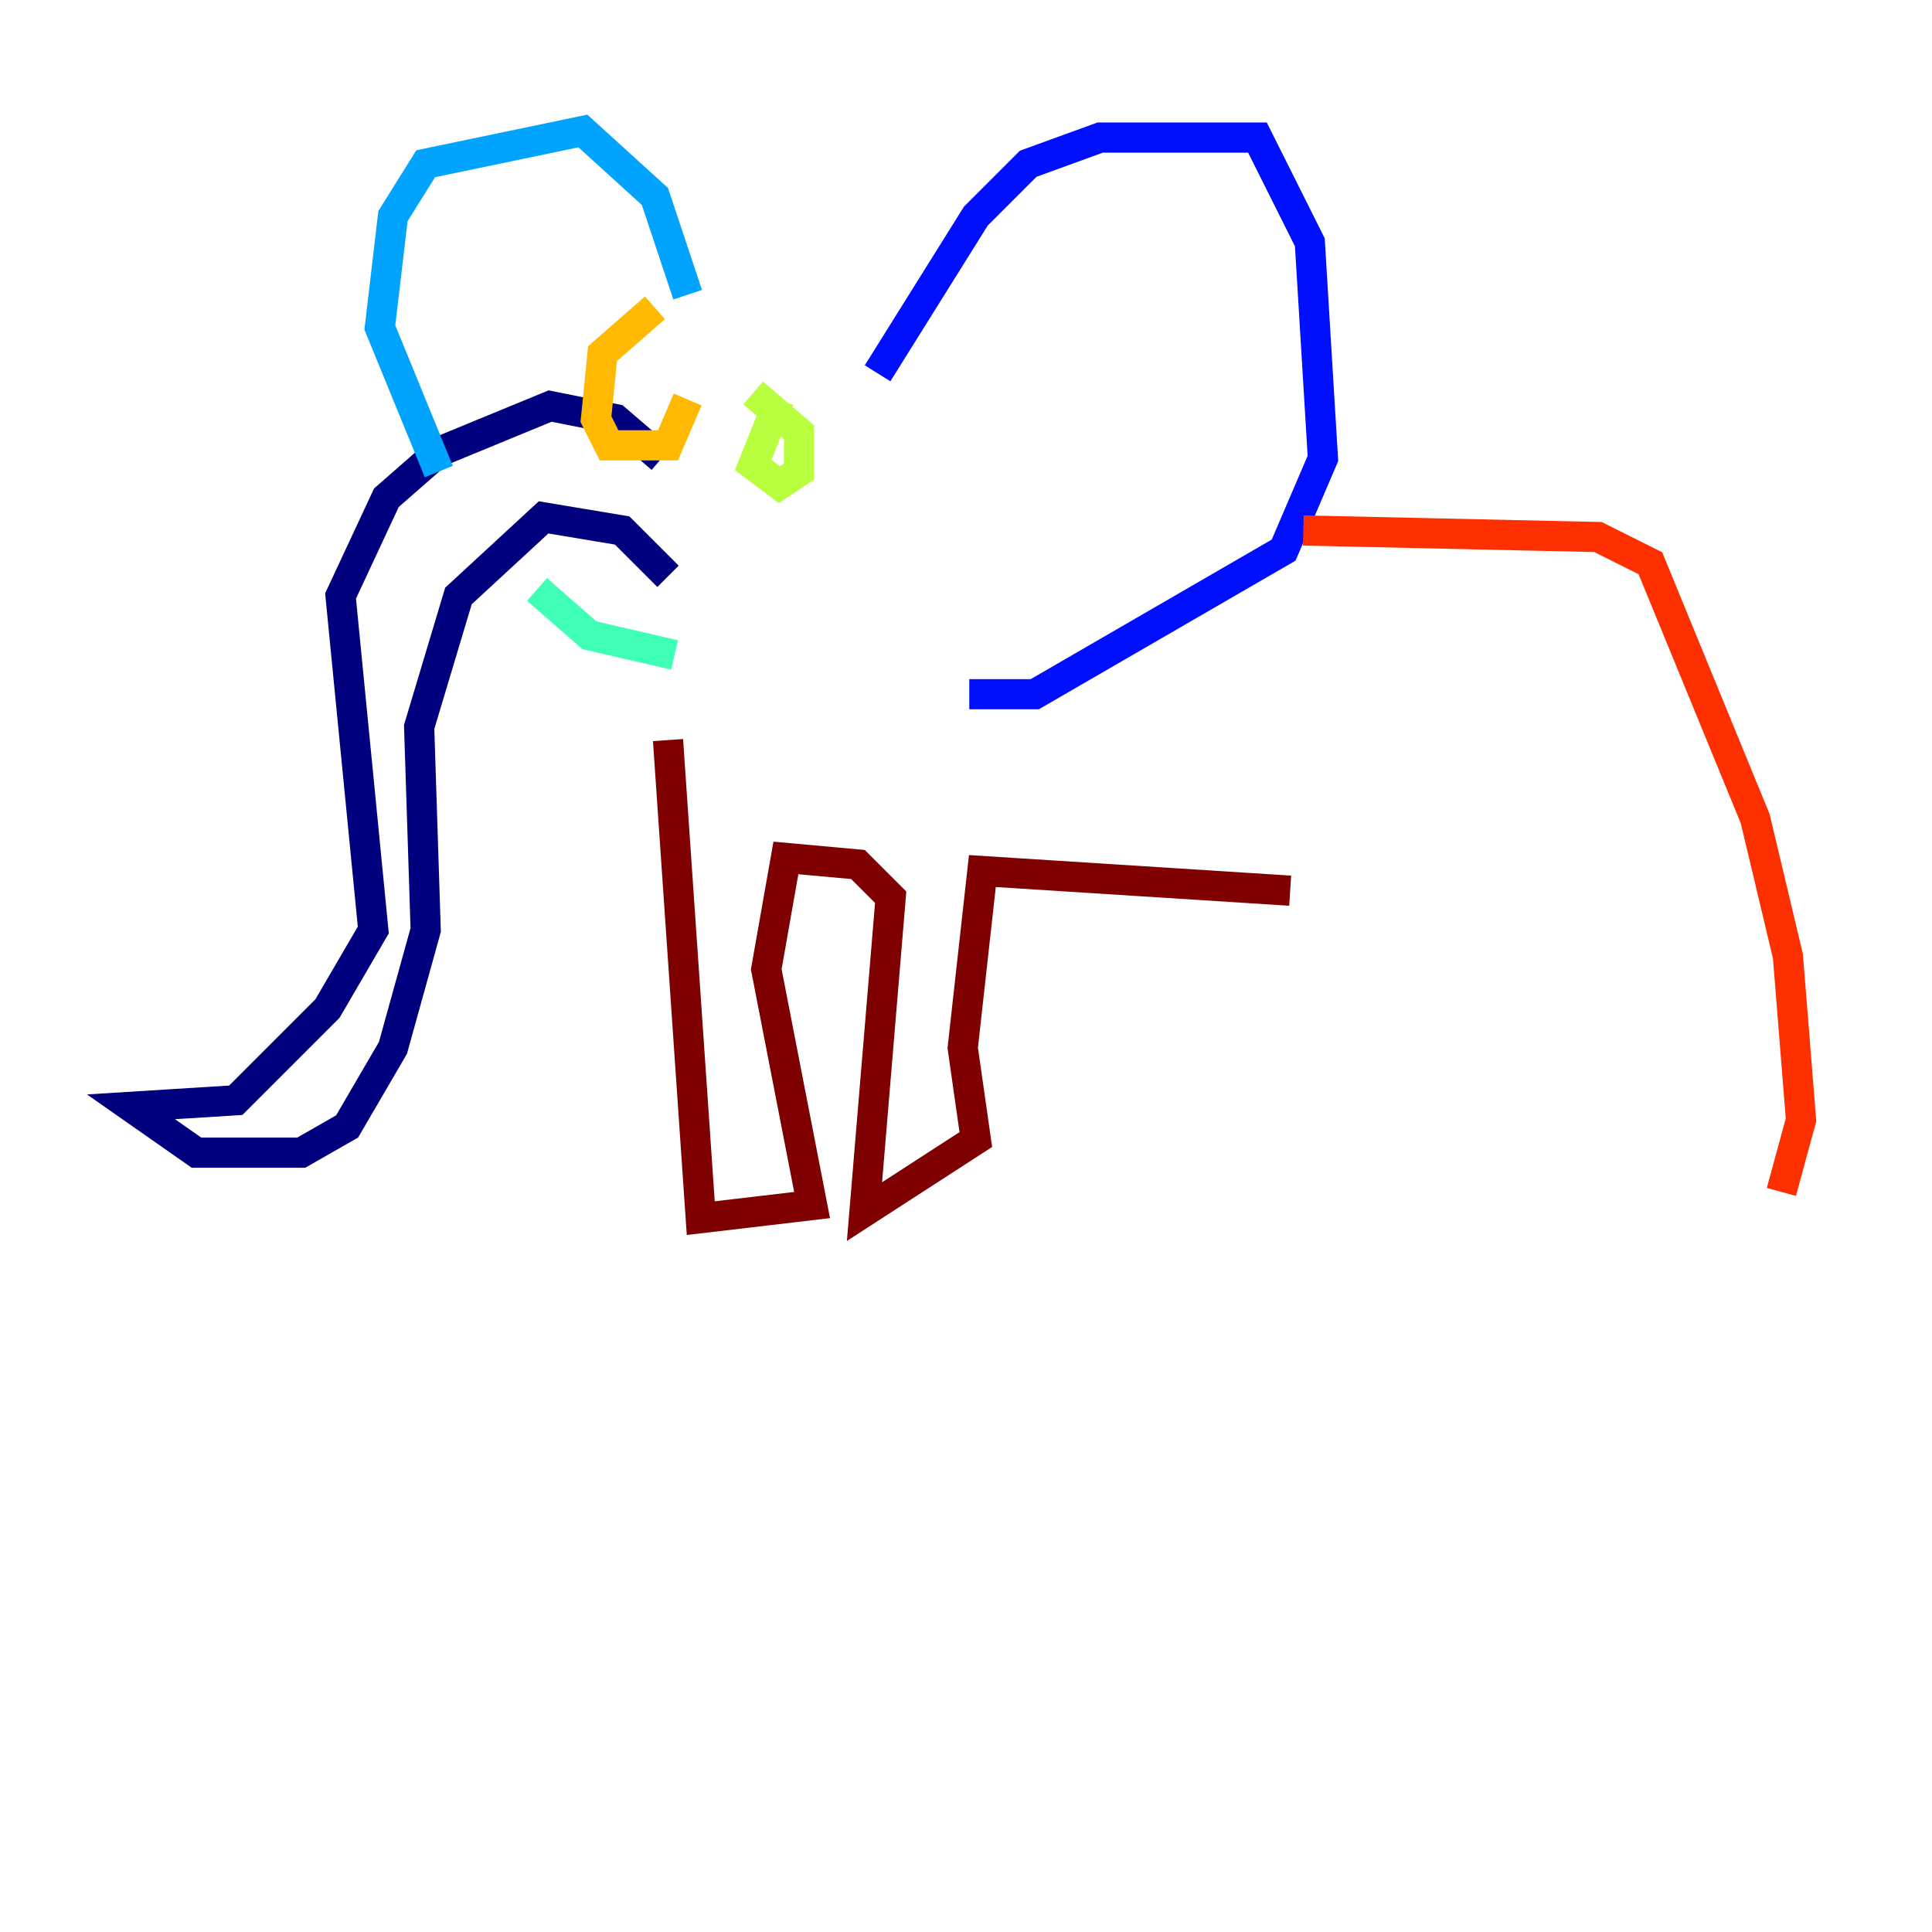 <?xml version="1.0" encoding="utf-8" ?>
<svg baseProfile="tiny" height="128" version="1.2" viewBox="0,0,128,128" width="128" xmlns="http://www.w3.org/2000/svg" xmlns:ev="http://www.w3.org/2001/xml-events" xmlns:xlink="http://www.w3.org/1999/xlink"><defs /><polyline fill="none" points="43.824,30.373 40.786,27.77 36.447,26.902 29.071,29.939 25.6,32.976 22.563,39.485 24.732,61.614 21.695,66.82 15.62,72.895 8.678,73.329 13.017,76.366 19.959,76.366 22.997,74.63 26.034,69.424 28.203,61.614 27.77,48.163 30.373,39.485 36.014,34.278 41.22,35.146 44.258,38.183" stroke="#00007f" stroke-width="2" /><polyline fill="none" points="58.142,24.732 64.651,14.319 68.122,10.848 72.895,9.112 83.308,9.112 86.78,16.054 87.647,30.373 85.044,36.447 68.556,45.993 64.217,45.993" stroke="#0010ff" stroke-width="2" /><polyline fill="none" points="45.559,19.525 43.39,13.017 38.617,8.678 28.203,10.848 26.034,14.319 25.166,21.695 29.071,31.241" stroke="#00a4ff" stroke-width="2" /><polyline fill="none" points="35.58,39.051 39.051,42.088 44.691,43.39" stroke="#3fffb7" stroke-width="2" /><polyline fill="none" points="51.634,26.468 49.898,30.807 51.634,32.108 52.936,31.241 52.936,28.637 49.898,26.034" stroke="#b7ff3f" stroke-width="2" /><polyline fill="none" points="43.39,20.393 39.919,23.43 39.485,27.77 40.352,29.505 44.258,29.505 45.559,26.468" stroke="#ffb900" stroke-width="2" /><polyline fill="none" points="86.346,35.146 105.871,35.58 109.342,37.315 116.285,54.237 118.454,63.349 119.322,74.197 118.02,78.969" stroke="#ff3000" stroke-width="2" /><polyline fill="none" points="44.258,49.031 46.427,80.705 53.803,79.837 50.766,64.217 52.068,56.841 56.841,57.275 59.01,59.444 57.275,80.271 64.651,75.498 63.783,69.424 65.085,57.709 85.478,59.01" stroke="#7f0000" stroke-width="2" /></svg>